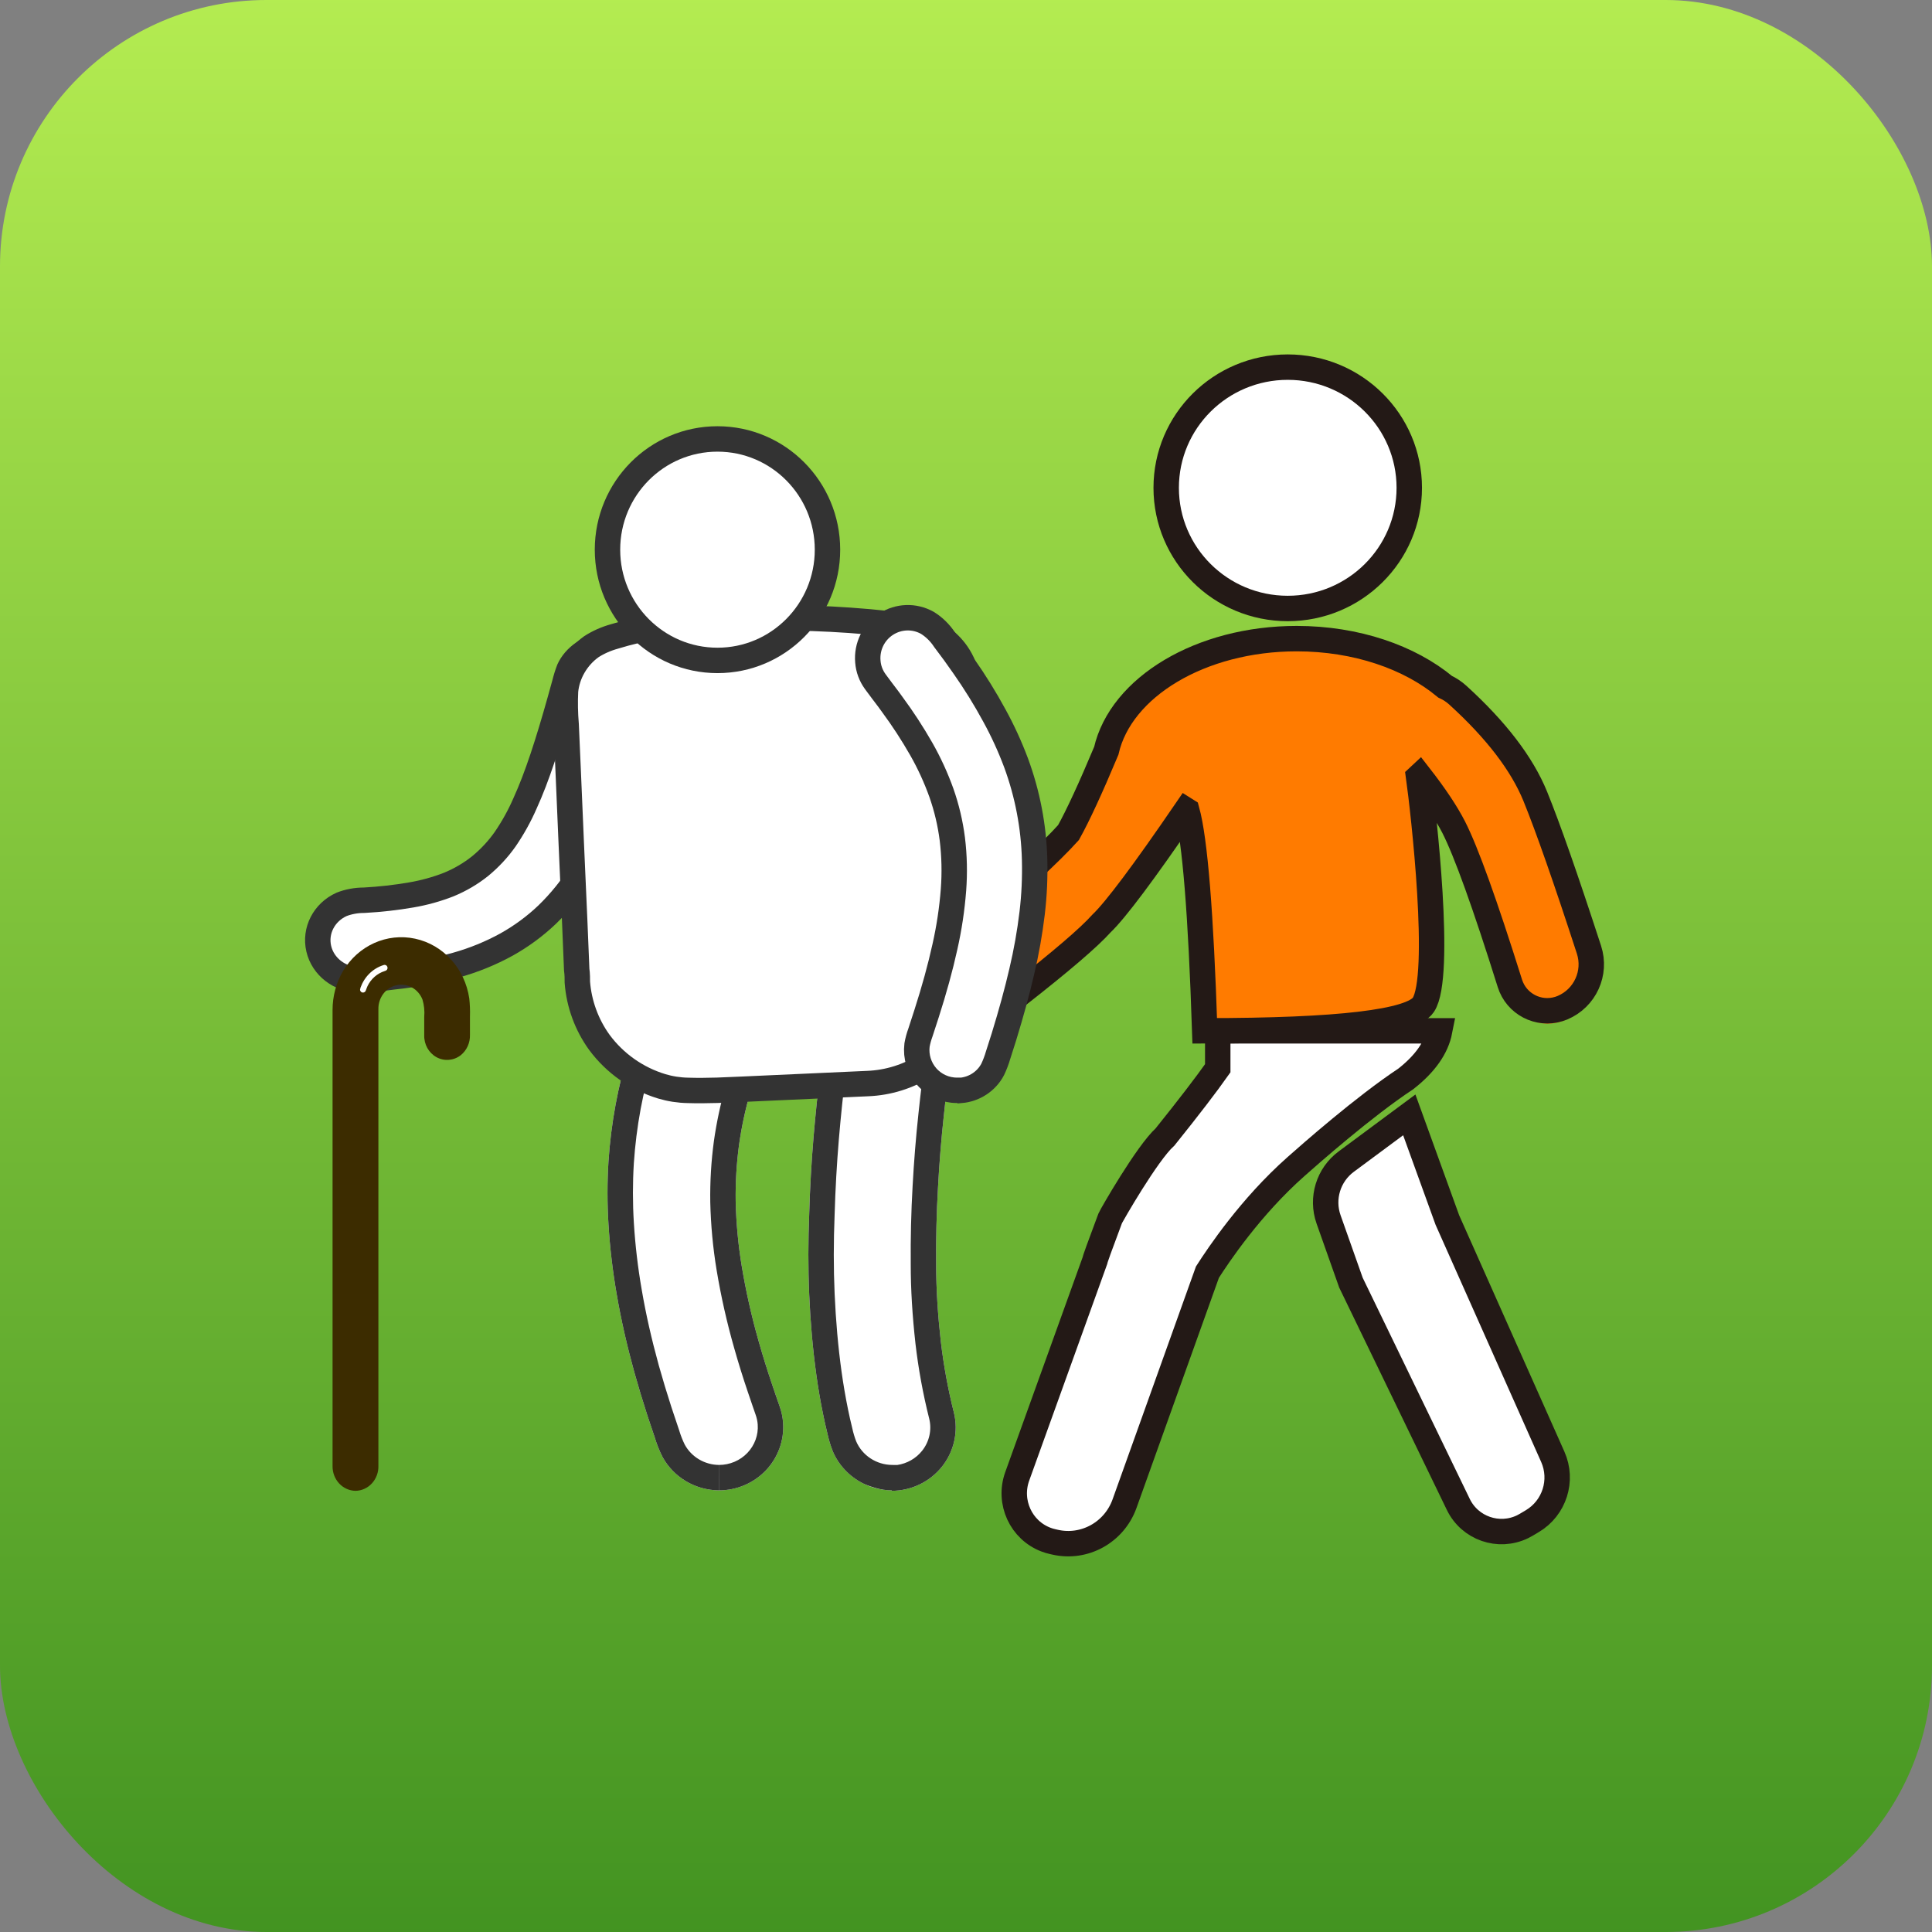 <svg xmlns="http://www.w3.org/2000/svg" width="76" height="76" viewBox="0 0 76 76">
  <rect x="0" y="0" width="76" height="76" fill="#808080" stroke="none"/>
  <defs>
    <linearGradient id="icon-extras-a" x1="50%" x2="50%" y1="0%" y2="100%">
      <stop offset="0%" stop-color="#B4EC51"/>
      <stop offset="100%" stop-color="#429321"/>
    </linearGradient>
  </defs>
  <g fill="none" fill-rule="evenodd">
    <rect width="76" height="76" fill="url(#icon-extras-a)" rx="10.48"/>
    <g transform="translate(12 14)">
      <g transform="matrix(-1 0 0 1 53 .442)">
        <ellipse cx="14.344" cy="4.747" fill="#FFF" stroke="#231916" rx="4.781" ry="4.747"/>
        <path fill="#FFF" stroke="#231916" d="M21.328,33.486 C21.739,34.582 21.938,35.132 21.924,35.136 L24.985,43.635 C25.349,44.645 24.835,45.761 23.838,46.129 C23.761,46.158 23.683,46.181 23.603,46.199 L23.499,46.223 C22.341,46.488 21.169,45.839 20.764,44.709 L17.503,35.601 C17.079,34.94 15.816,33.039 14.015,31.445 C13.47,30.962 11.353,29.093 9.702,28.001 C8.941,27.406 8.497,26.774 8.367,26.108 L17.097,26.108 L17.097,27.581 C17.546,28.218 18.236,29.119 19.17,30.282 C19.876,30.918 21.281,33.373 21.328,33.486 Z"/>
        <path fill="#FFF" stroke="#231916" d="M10.55,32.133 L10.758,34.765 L10.448,44.452 C10.415,45.496 9.541,46.315 8.497,46.282 C8.443,46.28 8.39,46.276 8.337,46.27 L8.057,46.237 C7.05,46.118 6.291,45.265 6.291,44.251 L6.291,34.059 L5.977,29.668 L8.991,30.339 C9.848,30.53 10.48,31.258 10.55,32.133 Z" transform="rotate(24 8.367 37.975)"/>
        <path fill="#FF4500" d="M17.454,26.108 C17.609,21.484 17.848,18.597 18.173,17.446 C19.518,16.506 21.516,17.32 21.516,15.911 C21.516,13.022 18.038,10.68 13.746,10.68 C9.455,10.68 5.977,13.022 5.977,15.911 C5.977,16.988 8.005,15.274 8.835,16.106 C8.642,17.446 7.879,23.973 8.642,25.087 C9.109,25.767 12.046,26.108 17.454,26.108 Z"/>
        <path fill="#FF4500" d="M6.552,11.853 L6.955,11.861 C7.678,11.877 8.251,12.476 8.235,13.198 C8.233,13.306 8.217,13.414 8.189,13.518 C7.682,15.356 7.428,16.768 7.428,17.756 C7.428,18.82 7.723,20.939 8.312,24.113 L8.312,24.113 C8.481,25.026 7.879,25.902 6.967,26.072 C6.902,26.084 6.837,26.092 6.771,26.096 L6.663,26.103 C5.643,26.171 4.736,25.459 4.56,24.452 C4.057,21.568 3.741,19.462 3.615,18.135 C3.484,16.719 3.835,15.031 4.668,13.07 L4.668,13.07 C4.987,12.317 5.734,11.835 6.552,11.853 Z" transform="rotate(27 5.964 18.98)"/>
        <path fill="#FF4500" d="M21.644,10.529 L22.851,10.486 C23.678,10.457 24.373,11.104 24.403,11.932 C24.409,12.104 24.385,12.276 24.333,12.441 C23.563,14.855 23.072,16.592 22.86,17.65 C22.86,18.882 23.036,21.038 23.387,24.118 L23.387,24.118 C23.468,24.825 23.041,25.492 22.364,25.714 L21.949,25.85 C21.203,26.094 20.401,25.688 20.157,24.943 C20.133,24.87 20.115,24.795 20.103,24.719 C19.714,22.218 19.52,20.538 19.521,19.677 C19.455,18.689 19.684,16.078 20.208,11.843 L20.208,11.843 C20.299,11.112 20.908,10.555 21.644,10.529 Z" transform="rotate(-42 21.957 18.203)"/>
        <path fill="#FF7B00" stroke="#231916" d="M18.334,17.431 C18.326,17.436 18.319,17.441 18.311,17.446 C17.994,18.597 17.761,21.484 17.609,26.108 C12.331,26.108 9.465,25.767 9.009,25.087 C8.264,23.973 9.009,17.446 9.197,16.106 C9.186,16.095 9.175,16.084 9.164,16.074 C8.55,16.862 8.101,17.538 7.814,18.1 C7.327,19.057 6.59,21.103 5.605,24.24 L5.605,24.24 C5.35,25.052 4.485,25.503 3.673,25.248 C3.627,25.234 3.582,25.217 3.537,25.199 C2.649,24.825 2.195,23.833 2.494,22.917 C3.401,20.13 4.104,18.12 4.605,16.887 C5.129,15.603 6.145,14.276 7.651,12.906 C7.804,12.767 7.973,12.656 8.154,12.572 C9.545,11.416 11.643,10.68 13.991,10.68 C17.775,10.68 20.912,12.593 21.482,15.093 C22.1,16.568 22.596,17.64 22.968,18.309 C23.677,19.097 25.031,20.349 27.029,22.065 L27.029,22.065 C27.59,22.548 27.716,23.368 27.324,23.997 L27.133,24.304 C26.695,25.005 25.772,25.219 25.07,24.782 C25.025,24.754 24.982,24.723 24.94,24.691 C23.254,23.371 22.164,22.437 21.67,21.886 C21.118,21.36 20.006,19.875 18.334,17.431 Z"/>
      </g>
      <g fill-rule="nonzero" transform="translate(0 3.267)">
        <path fill="#FFF" stroke="#333" d="M2.134,21.278 C2.585,21.262 3.034,21.222 3.499,21.157 C4.329,21.071 5.151,20.916 5.952,20.694 C6.643,20.5 7.308,20.229 7.929,19.887 C8.51,19.562 9.045,19.168 9.52,18.716 C10.043,18.21 10.5,17.644 10.879,17.031 C11.311,16.331 11.68,15.596 11.984,14.835 C12.3,14.05 12.585,13.221 12.884,12.245 C13.01,11.842 13.134,11.411 13.302,10.813 C13.442,10.429 13.53,10.029 13.561,9.67 C13.555,9.089 13.21,8.558 12.661,8.293 C12.106,8.024 11.439,8.076 10.936,8.427 C10.688,8.598 10.494,8.829 10.385,9.068 C10.316,9.248 10.259,9.431 10.21,9.63 C10.121,9.955 10.081,10.1 10.03,10.278 C9.788,11.14 9.574,11.853 9.348,12.531 C9.113,13.232 8.895,13.804 8.654,14.333 C8.44,14.825 8.179,15.296 7.871,15.746 C7.595,16.138 7.266,16.492 6.887,16.804 C6.518,17.099 6.106,17.341 5.657,17.527 C5.179,17.714 4.681,17.852 4.174,17.938 C3.573,18.041 2.967,18.111 2.328,18.146 C2.014,18.145 1.703,18.204 1.436,18.309 C0.743,18.623 0.375,19.347 0.539,20.053 C0.704,20.762 1.364,21.273 2.134,21.278 Z"/>
        <path fill="#FFF" d="M16.283 41.36C15.354 41.354 14.502 40.85 14.061 40.044 13.938 39.8 13.836 39.545 13.758 39.283 13.657 38.991 13.559 38.696 13.462 38.401 13.282 37.844 13.112 37.282 12.953 36.715 12.672 35.698 12.434 34.67 12.257 33.632 12.1 32.726 11.992 31.811 11.936 30.894 11.885 30.072 11.885 29.247 11.936 28.425 11.986 27.672 12.08 26.921 12.217 26.178 12.349 25.477 12.518 24.784 12.722 24.101 12.921 23.439 13.148 22.785 13.397 22.141 13.646 21.498 13.924 20.857 14.205 20.228 14.355 19.836 14.588 19.48 14.891 19.186 15.717 18.421 16.96 18.292 17.93 18.873 18.9 19.453 19.358 20.599 19.05 21.675 18.924 22.04 18.774 22.396 18.603 22.742 18.462 23.07 18.325 23.397 18.195 23.727 17.939 24.375 17.705 25.033 17.513 25.705 17.318 26.379 17.171 27.066 17.073 27.76 16.973 28.504 16.928 29.254 16.94 30.004 16.96 30.854 17.039 31.701 17.178 32.54 17.344 33.538 17.567 34.526 17.845 35.499 18.004 36.061 18.177 36.616 18.365 37.171 18.462 37.466 18.567 37.761 18.668 38.053 18.744 38.264 18.79 38.484 18.805 38.707 18.851 39.395 18.605 40.071 18.127 40.574 17.648 41.077 16.979 41.361 16.28 41.36L16.283 41.36zM23.087 41.36C22.067 41.352 21.15 40.745 20.757 39.817 20.667 39.585 20.596 39.348 20.544 39.105 20.483 38.86 20.428 38.613 20.378 38.366 20.273 37.857 20.187 37.348 20.115 36.833 19.967 35.766 19.88 34.727 19.833 33.668 19.786 32.608 19.79 31.534 19.833 30.467 19.862 29.464 19.919 28.462 20.003 27.462 20.079 26.569 20.169 25.683 20.281 24.791 20.372 24.065 20.473 23.342 20.584 22.621 20.663 22.124 20.746 21.629 20.84 21.135 20.879 20.907 20.919 20.676 20.973 20.448 21.262 19.219 22.437 18.397 23.71 18.534 24.982 18.672 25.949 19.727 25.959 20.989 25.956 21.183 25.934 21.376 25.894 21.565 25.833 21.864 25.779 22.166 25.728 22.468 25.613 23.073 25.505 23.642 25.422 24.229 25.309 25.023 25.21 25.823 25.126 26.629 25.025 27.561 24.949 28.5 24.899 29.435 24.841 30.445 24.817 31.455 24.826 32.465 24.826 33.475 24.895 34.482 25.007 35.485 25.118 36.432 25.29 37.372 25.523 38.298 25.706 39.04 25.534 39.825 25.056 40.426 24.577 41.027 23.845 41.378 23.069 41.378L23.087 41.36z"/>
        <path fill="#333" d="M17.402 39.885C17.688 39.584 17.835 39.182 17.807 38.776 17.798 38.644 17.771 38.514 17.723 38.38 17.673 38.236 17.673 38.236 17.622 38.089 17.529 37.823 17.473 37.659 17.418 37.491 17.221 36.91 17.044 36.34 16.884 35.774 16.595 34.764 16.364 33.74 16.191 32.703 16.045 31.818 15.961 30.924 15.94 30.02 15.928 29.22 15.975 28.42 16.083 27.621 16.188 26.879 16.345 26.147 16.552 25.431 16.74 24.769 16.974 24.095 17.264 23.362 17.388 23.048 17.521 22.726 17.707 22.298 17.86 21.99 17.993 21.672 18.089 21.401 18.271 20.761 17.999 20.079 17.417 19.731 16.828 19.378 16.071 19.456 15.588 19.902 15.39 20.095 15.237 20.328 15.118 20.636 14.786 21.379 14.543 21.949 14.33 22.502 14.083 23.14 13.866 23.769 13.68 24.387 13.486 25.037 13.326 25.697 13.201 26.359 13.071 27.065 12.981 27.777 12.934 28.487 12.886 29.268 12.886 30.051 12.934 30.832 12.988 31.713 13.091 32.591 13.243 33.464 13.407 34.428 13.632 35.417 13.916 36.446 14.071 36.999 14.237 37.549 14.412 38.088 14.556 38.526 14.621 38.719 14.716 38.996 14.777 39.202 14.857 39.402 14.938 39.564 15.204 40.049 15.72 40.355 16.285 40.36 16.71 40.36 17.114 40.187 17.402 39.885zM16.283 40.36L16.28 40.36 16.279 41.36C15.351 41.353 14.501 40.849 14.061 40.044 13.938 39.8 13.836 39.545 13.758 39.283 13.657 38.991 13.559 38.696 13.462 38.401 13.282 37.844 13.112 37.282 12.953 36.715 12.672 35.698 12.434 34.67 12.257 33.632 12.1 32.726 11.992 31.811 11.936 30.894 11.885 30.072 11.885 29.247 11.936 28.425 11.986 27.672 12.08 26.921 12.217 26.178 12.349 25.477 12.518 24.784 12.722 24.101 12.921 23.439 13.148 22.785 13.397 22.141 13.646 21.498 13.924 20.857 14.205 20.228 14.355 19.836 14.588 19.48 14.891 19.186 15.717 18.421 16.96 18.292 17.93 18.873 18.9 19.453 19.358 20.599 19.05 21.675 18.924 22.04 18.774 22.396 18.603 22.742 18.462 23.07 18.325 23.397 18.195 23.727 17.939 24.375 17.705 25.033 17.513 25.705 17.318 26.379 17.171 27.066 17.073 27.76 16.973 28.504 16.928 29.254 16.94 30.004 16.96 30.854 17.039 31.701 17.178 32.54 17.344 33.538 17.567 34.526 17.845 35.499 18.004 36.061 18.177 36.616 18.365 37.171 18.462 37.466 18.567 37.761 18.668 38.053 18.744 38.264 18.79 38.484 18.805 38.707 18.851 39.395 18.605 40.071 18.127 40.574 17.649 41.076 16.981 41.361 16.283 41.36L16.283 40.36zM24.273 39.803C24.559 39.444 24.661 38.979 24.553 38.542 24.31 37.574 24.129 36.592 24.013 35.596 23.89 34.494 23.826 33.464 23.826 32.475 23.817 31.443 23.841 30.411 23.9 29.382 23.952 28.424 24.029 27.468 24.131 26.526 24.217 25.707 24.317 24.895 24.431 24.089 24.504 23.575 24.576 23.169 24.742 22.304 24.8 21.956 24.855 21.653 24.915 21.361 24.942 21.232 24.957 21.102 24.959 20.997 24.953 20.245 24.373 19.612 23.602 19.529 22.829 19.445 22.119 19.941 21.946 20.68 21.925 20.768 21.905 20.864 21.884 20.977 21.867 21.064 21.858 21.114 21.822 21.321 21.739 21.76 21.66 22.22 21.572 22.773 21.463 23.485 21.363 24.199 21.273 24.915 21.167 25.761 21.077 26.628 20.999 27.545 20.917 28.528 20.861 29.511 20.832 30.507 20.789 31.581 20.788 32.623 20.832 33.623 20.88 34.703 20.968 35.703 21.105 36.694 21.176 37.199 21.259 37.685 21.358 38.169 21.405 38.402 21.457 38.634 21.522 38.897 21.562 39.086 21.618 39.273 21.678 39.427 21.915 39.986 22.472 40.355 23.095 40.36L23.294 40.362C23.679 40.306 24.031 40.107 24.273 39.803zM25.095 40.375C25.082 40.392 25.069 40.409 25.056 40.426 24.577 41.027 23.845 41.378 23.069 41.378L23.087 41.36C23.081 41.36 23.075 41.36 23.069 41.36L23.069 40.378C23.145 40.378 23.22 40.372 23.294 40.362L25.095 40.375zM23.087 41.36C22.871 41.36 22.655 41.329 22.44 41.266 22.225 41.203 22.06 41.142 21.944 41.083 21.42 40.817 20.993 40.375 20.757 39.817 20.667 39.585 20.596 39.348 20.544 39.105 20.483 38.86 20.428 38.613 20.378 38.366 20.273 37.857 20.187 37.348 20.115 36.833 19.967 35.766 19.88 34.727 19.833 33.668 19.786 32.608 19.79 31.534 19.833 30.467 19.862 29.464 19.919 28.462 20.003 27.462 20.079 26.569 20.169 25.683 20.281 24.791 20.372 24.065 20.473 23.342 20.584 22.621 20.663 22.124 20.746 21.629 20.84 21.135 20.879 20.907 20.919 20.676 20.973 20.448 21.262 19.219 22.437 18.397 23.71 18.534 24.982 18.672 25.949 19.727 25.959 20.989 25.956 21.183 25.934 21.376 25.894 21.565 25.833 21.864 25.779 22.166 25.728 22.468 25.613 23.073 25.505 23.642 25.422 24.229 25.309 25.023 25.21 25.823 25.126 26.629 25.025 27.561 24.949 28.5 24.899 29.435 24.841 30.445 24.817 31.455 24.826 32.465 24.826 33.475 24.895 34.482 25.007 35.485 25.118 36.432 25.29 37.372 25.523 38.298 25.706 39.04 25.534 39.825 25.056 40.426 24.58 41.022 23.856 41.372 23.087 41.378L23.087 41.36z"/>
        <path fill="#FFF" stroke="#333" d="M22.125,25.358 L22.128,25.358 C22.943,25.326 23.735,25.077 24.42,24.64 C25.107,24.196 25.665,23.58 26.038,22.853 C26.211,22.517 26.347,22.163 26.443,21.801 C26.478,21.666 26.504,21.53 26.518,21.411 C26.538,21.161 26.545,20.91 26.538,20.652 C26.532,20.208 26.52,19.853 26.488,19.054 C26.448,18.088 26.406,17.123 26.363,16.158 C26.291,14.598 26.222,13.035 26.155,11.471 L26.09,9.961 C26.088,9.558 26.004,9.159 25.851,8.803 C25.549,8.16 24.987,7.675 24.33,7.478 C23.874,7.368 23.409,7.298 22.915,7.267 C22.452,7.215 21.967,7.172 21.417,7.133 C20.471,7.067 19.509,7.034 18.532,7.034 C16.952,7.021 15.373,7.139 13.814,7.386 C13.264,7.474 12.722,7.6 12.176,7.768 C11.844,7.859 11.529,8 11.26,8.174 C10.683,8.59 10.312,9.234 10.246,9.917 C10.225,10.353 10.233,10.79 10.271,11.245 L10.347,12.973 L10.472,15.906 L10.605,18.907 L10.686,20.871 C10.699,20.963 10.706,21.055 10.709,21.156 C10.712,21.229 10.712,21.284 10.711,21.37 C10.777,22.227 11.079,23.05 11.581,23.742 C12.191,24.563 13.048,25.167 14.026,25.465 C14.362,25.566 14.71,25.62 15.069,25.626 C15.417,25.637 15.783,25.635 16.211,25.622 C16.472,25.614 16.684,25.605 17.153,25.583 C17.265,25.578 17.265,25.578 17.377,25.573 L22.125,25.358 Z"/>
        <ellipse cx="16.224" cy="4.356" fill="#FFF" stroke="#333" rx="4.327" ry="4.356"/>
        <path fill="#FFF" stroke="#333" d="M25.789,25.628 C26.327,25.584 26.808,25.267 27.052,24.797 C27.136,24.618 27.207,24.432 27.266,24.229 C27.331,24.028 27.381,23.871 27.491,23.523 C27.781,22.578 28.009,21.747 28.194,20.948 C28.374,20.188 28.51,19.419 28.603,18.644 C28.685,17.951 28.717,17.253 28.699,16.554 C28.683,15.904 28.613,15.257 28.491,14.618 C28.369,13.979 28.194,13.35 27.97,12.742 C27.73,12.101 27.445,11.478 27.114,10.876 C26.751,10.206 26.349,9.558 25.909,8.932 C25.672,8.589 25.428,8.253 25.156,7.896 C24.976,7.622 24.737,7.391 24.475,7.231 C23.966,6.948 23.343,6.97 22.854,7.288 C22.365,7.606 22.089,8.169 22.139,8.756 C22.16,9.042 22.262,9.316 22.434,9.551 C22.51,9.657 22.584,9.757 22.712,9.925 C22.737,9.957 22.737,9.957 22.761,9.989 C22.927,10.207 23.012,10.32 23.101,10.447 C23.514,11.006 23.894,11.59 24.239,12.194 C24.553,12.745 24.818,13.323 25.033,13.923 C25.24,14.512 25.384,15.122 25.463,15.744 C25.543,16.404 25.558,17.071 25.508,17.735 C25.45,18.491 25.337,19.241 25.171,19.976 C24.987,20.812 24.748,21.673 24.449,22.606 C24.381,22.824 24.307,23.05 24.209,23.344 C24.147,23.513 24.1,23.688 24.073,23.844 C24.018,24.295 24.159,24.749 24.459,25.089 C24.759,25.429 25.189,25.623 25.641,25.623 L25.78,25.623 L25.789,25.628 Z"/>
        <path fill="#3C2C00" d="M1.983,41.378 C1.74,41.374 1.509,41.269 1.34,41.087 C1.171,40.904 1.078,40.658 1.082,40.403 L1.082,22.458 C1.083,21.921 1.224,21.394 1.491,20.936 C2.09,19.928 3.224,19.419 4.332,19.659 C5.441,19.898 6.289,20.837 6.46,22.01 C6.486,22.248 6.495,22.488 6.487,22.727 L6.487,23.443 C6.496,23.755 6.361,24.052 6.125,24.242 C5.848,24.457 5.477,24.488 5.171,24.32 C4.865,24.152 4.677,23.816 4.688,23.454 L4.688,22.737 C4.708,22.507 4.685,22.274 4.619,22.053 C4.454,21.632 4.025,21.394 3.6,21.488 C3.175,21.582 2.874,21.981 2.885,22.437 L2.885,40.386 C2.894,40.644 2.803,40.894 2.634,41.081 C2.464,41.268 2.229,41.375 1.983,41.378 L1.983,41.378 Z"/>
        <path fill="#FFF" d="M3.102,20.692 C2.876,20.76 2.67,20.886 2.504,21.059 C2.42,21.146 2.347,21.245 2.288,21.351 C2.26,21.399 2.236,21.449 2.216,21.501 C2.189,21.553 2.171,21.609 2.163,21.667 C2.166,21.704 2.185,21.738 2.216,21.759 C2.246,21.779 2.284,21.783 2.319,21.77 C2.353,21.757 2.38,21.729 2.391,21.693 C2.414,21.636 2.431,21.576 2.459,21.52 C2.596,21.238 2.838,21.026 3.13,20.933 C3.177,20.917 3.22,20.902 3.237,20.85 C3.253,20.809 3.244,20.762 3.216,20.729 C3.188,20.696 3.144,20.682 3.102,20.692 L3.102,20.692 Z"/>
      </g>
    </g>
  </g>
</svg>
